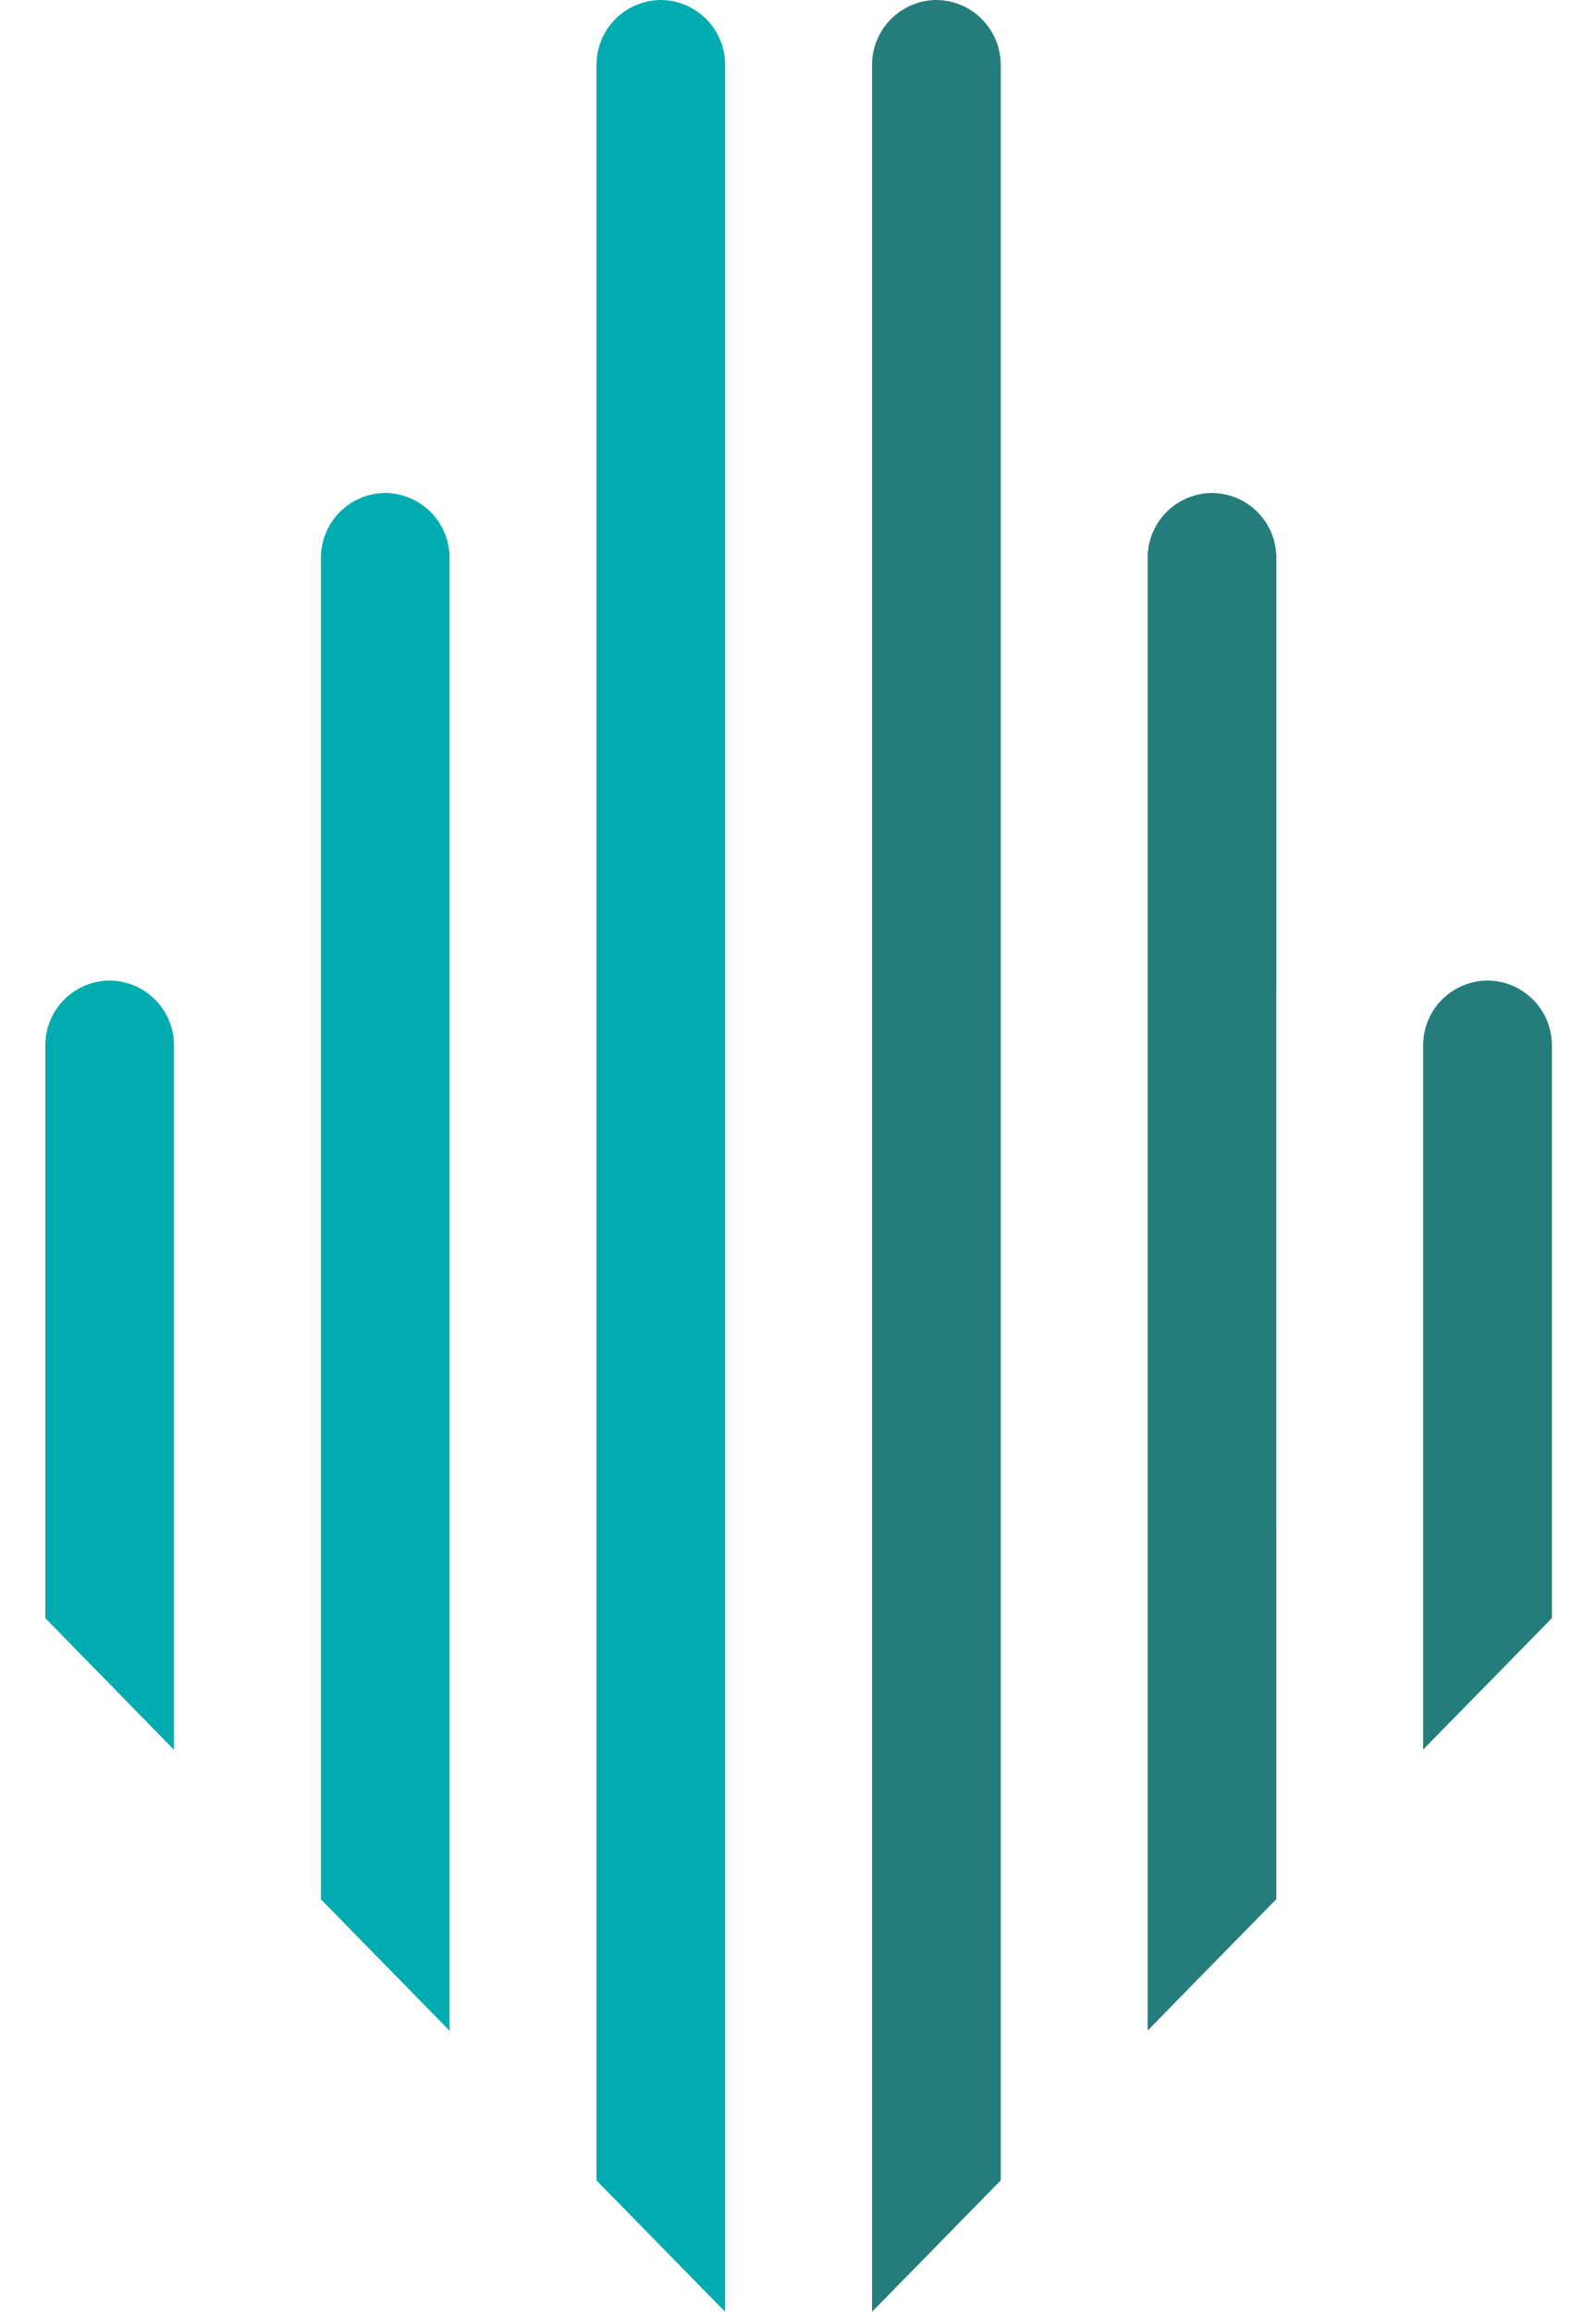 <svg width="29" height="42" viewBox="0 0 29 42" fill="none" xmlns="http://www.w3.org/2000/svg">
<path fill-rule="evenodd" clip-rule="evenodd" d="M13.176 42L10.838 39.613V1.169C10.84 0.86 10.964 0.564 11.183 0.345C11.402 0.126 11.698 0.002 12.007 0C12.316 0.002 12.612 0.126 12.831 0.345C13.05 0.564 13.174 0.86 13.176 1.169V42ZM8.169 36.894L7.36 36.068L5.831 34.506V10.125C5.833 9.816 5.957 9.52 6.176 9.301C6.394 9.082 6.69 8.958 7 8.956C7.309 8.958 7.605 9.082 7.824 9.301C8.042 9.52 8.166 9.816 8.169 10.125V36.892V36.894ZM3.161 31.789L0.823 29.398V18.983C0.825 18.673 0.949 18.377 1.168 18.159C1.387 17.94 1.683 17.816 1.992 17.814C2.301 17.816 2.597 17.94 2.816 18.159C3.035 18.377 3.159 18.673 3.161 18.983V31.789Z" fill="#00ACB0"/>
<path fill-rule="evenodd" clip-rule="evenodd" d="M17.015 0C17.324 0.002 17.62 0.126 17.838 0.345C18.057 0.564 18.181 0.86 18.184 1.169V39.613L15.845 42V1.169C15.848 0.86 15.972 0.564 16.191 0.345C16.409 0.126 16.705 0.002 17.015 0ZM28.199 29.398L25.859 31.785V18.983C25.861 18.673 25.985 18.377 26.204 18.159C26.423 17.94 26.719 17.816 27.028 17.814C27.338 17.816 27.634 17.939 27.853 18.158C28.072 18.377 28.196 18.673 28.199 18.983V29.397V29.398ZM23.191 34.504L21.662 36.063L20.853 36.892V10.125C20.855 9.815 20.98 9.519 21.198 9.3C21.418 9.082 21.714 8.958 22.023 8.956C22.333 8.958 22.629 9.082 22.847 9.301C23.066 9.52 23.19 9.816 23.192 10.125L23.191 34.504Z" fill="#257D7B"/>
</svg>
